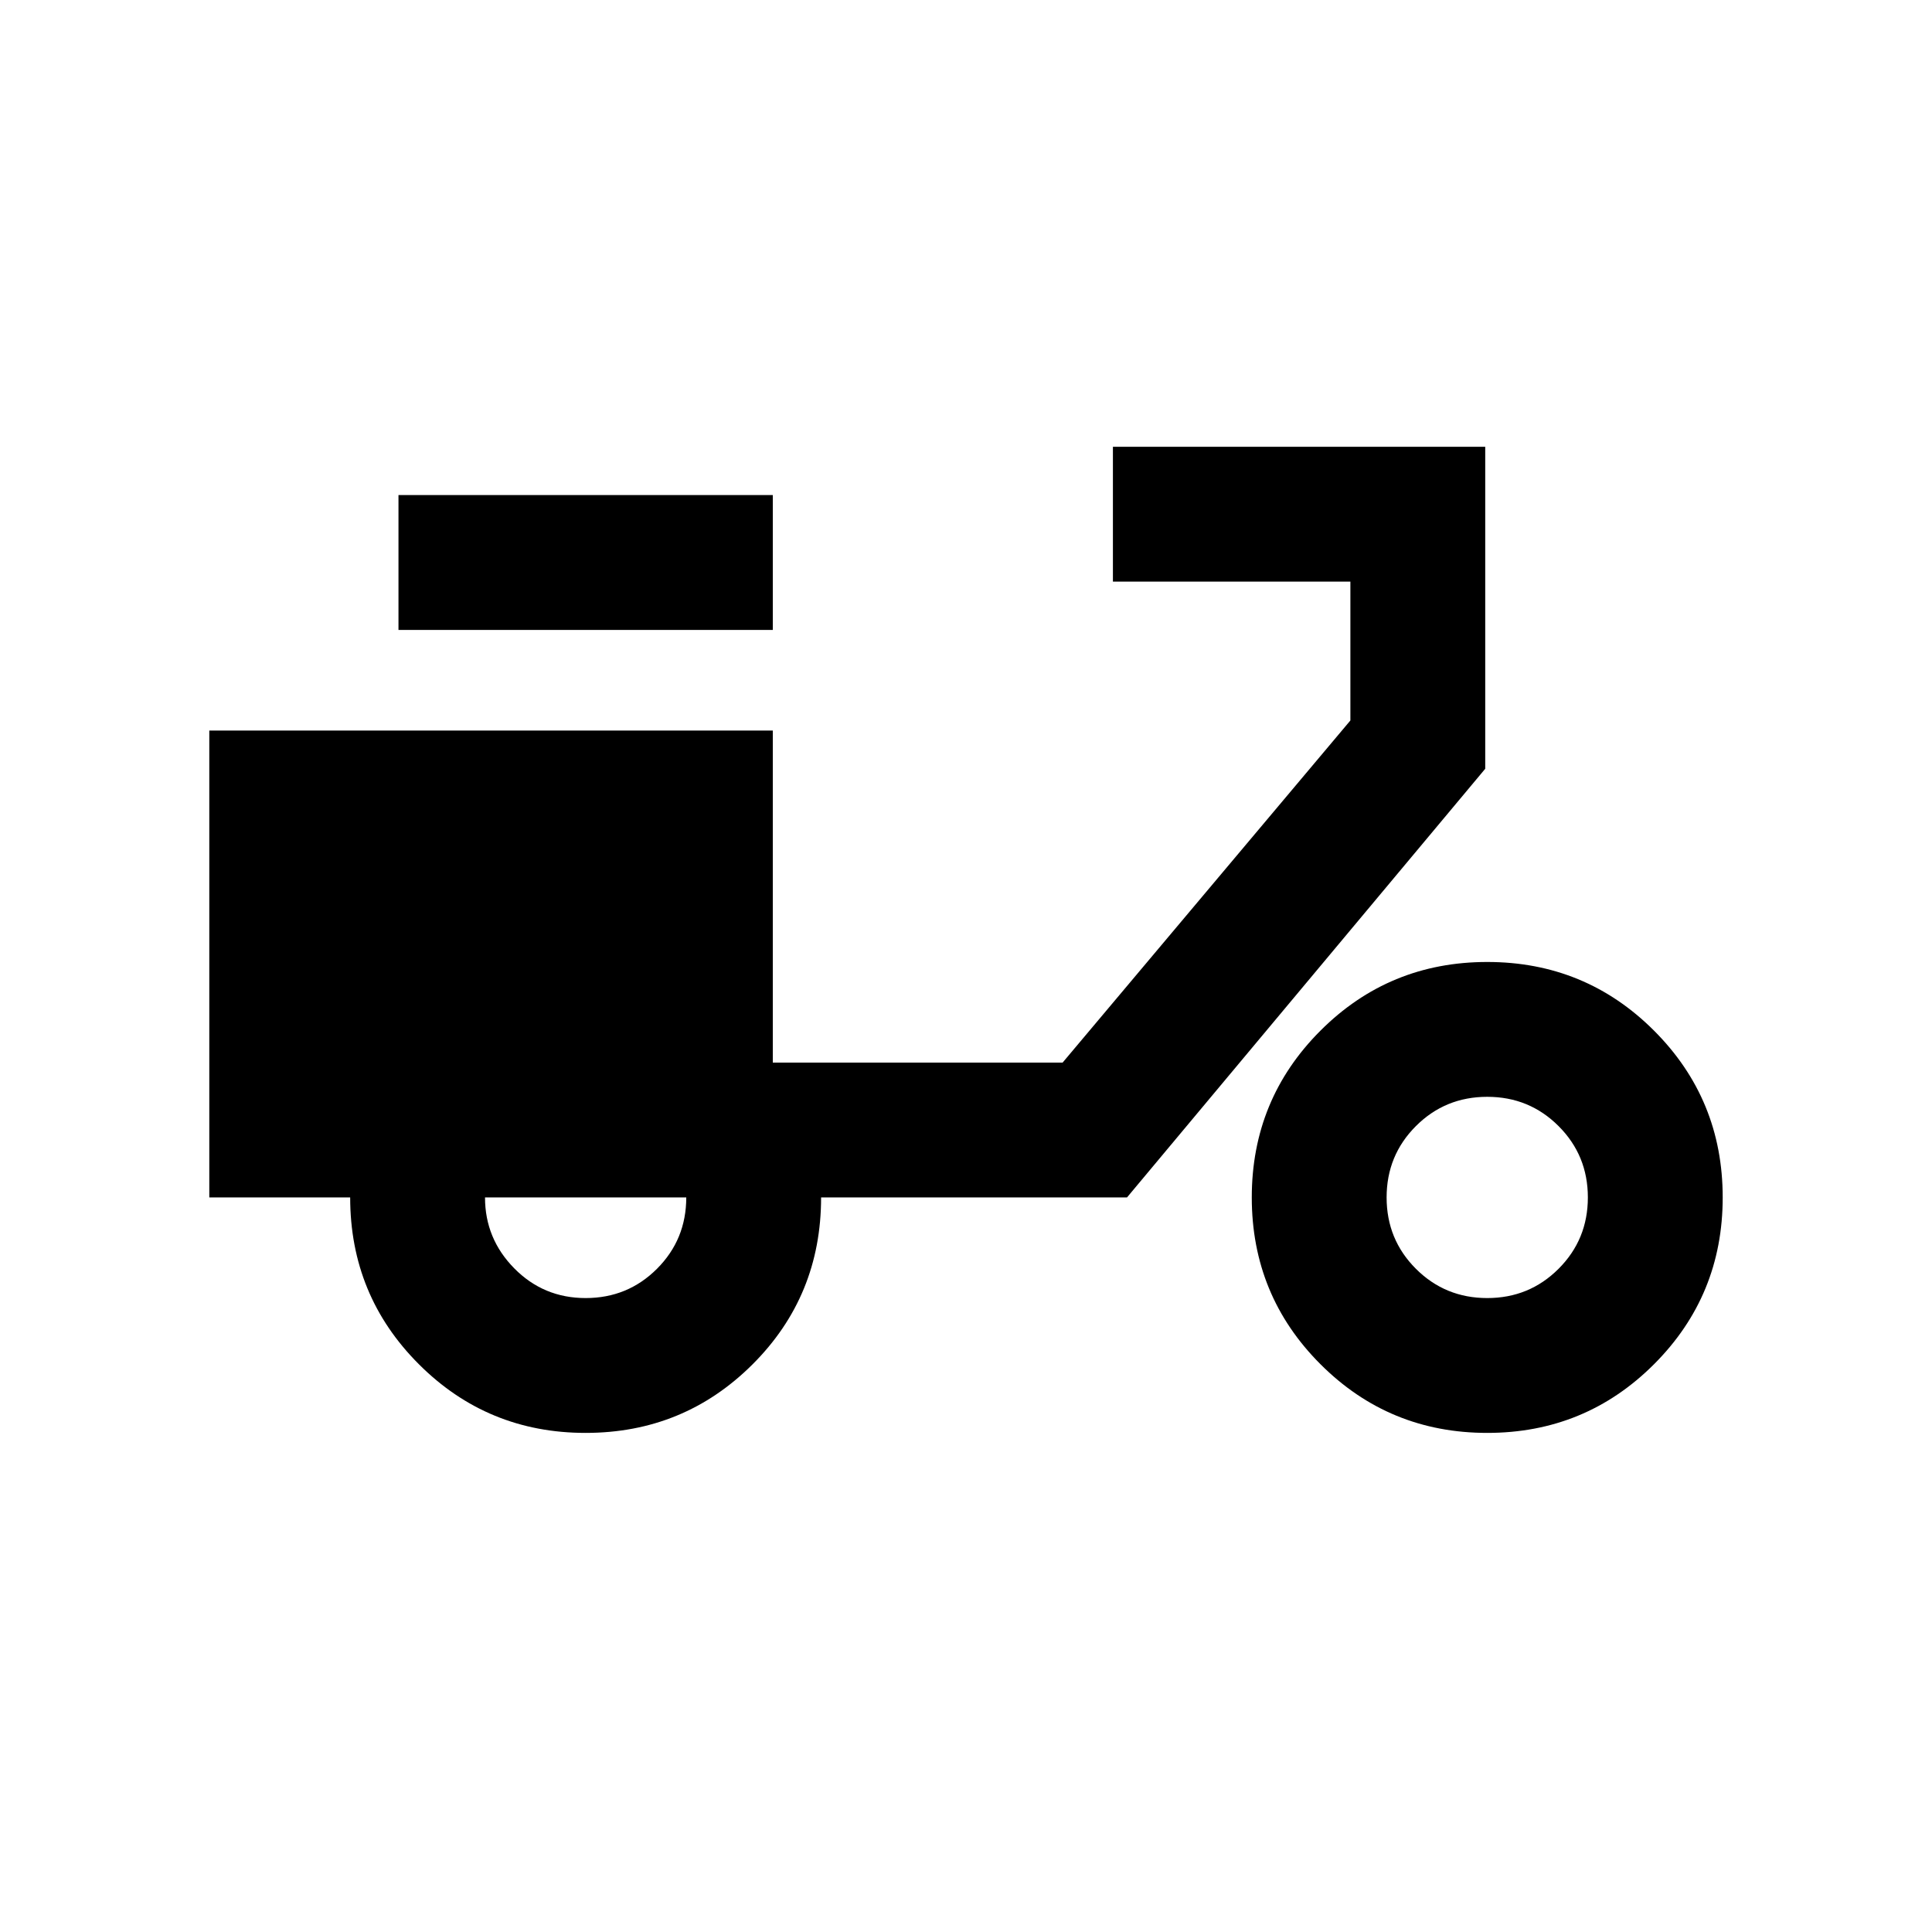 <svg xmlns="http://www.w3.org/2000/svg" height="20" viewBox="0 -960 960 960" width="20"><path d="M291-248q-48.75 0-82.87-34.13Q174-316.25 174-365h-70v-232h280v165h144l143-170v-69H553v-67h185v160L560-365H408q0 49-34.12 83-34.13 34-82.88 34Zm0-67q20.9 0 35.45-14.55Q341-344.1 341-365H241q0 20.5 14.55 35.25T291-315Zm-93-332v-67h186v67H198Zm541 399q-48.75 0-82.87-34.13Q622-316.25 622-365q0-48.75 34.13-82.88Q690.25-482 739-482q48.75 0 82.88 34.12Q856-413.75 856-365q0 48.75-34.12 82.87Q787.75-248 739-248Zm0-67q20.9 0 35.45-14.55Q789-344.1 789-365q0-20.9-14.55-35.45Q759.9-415 739-415q-20.9 0-35.45 14.55Q689-385.9 689-365q0 20.9 14.55 35.45Q718.1-315 739-315Z"/></svg>
